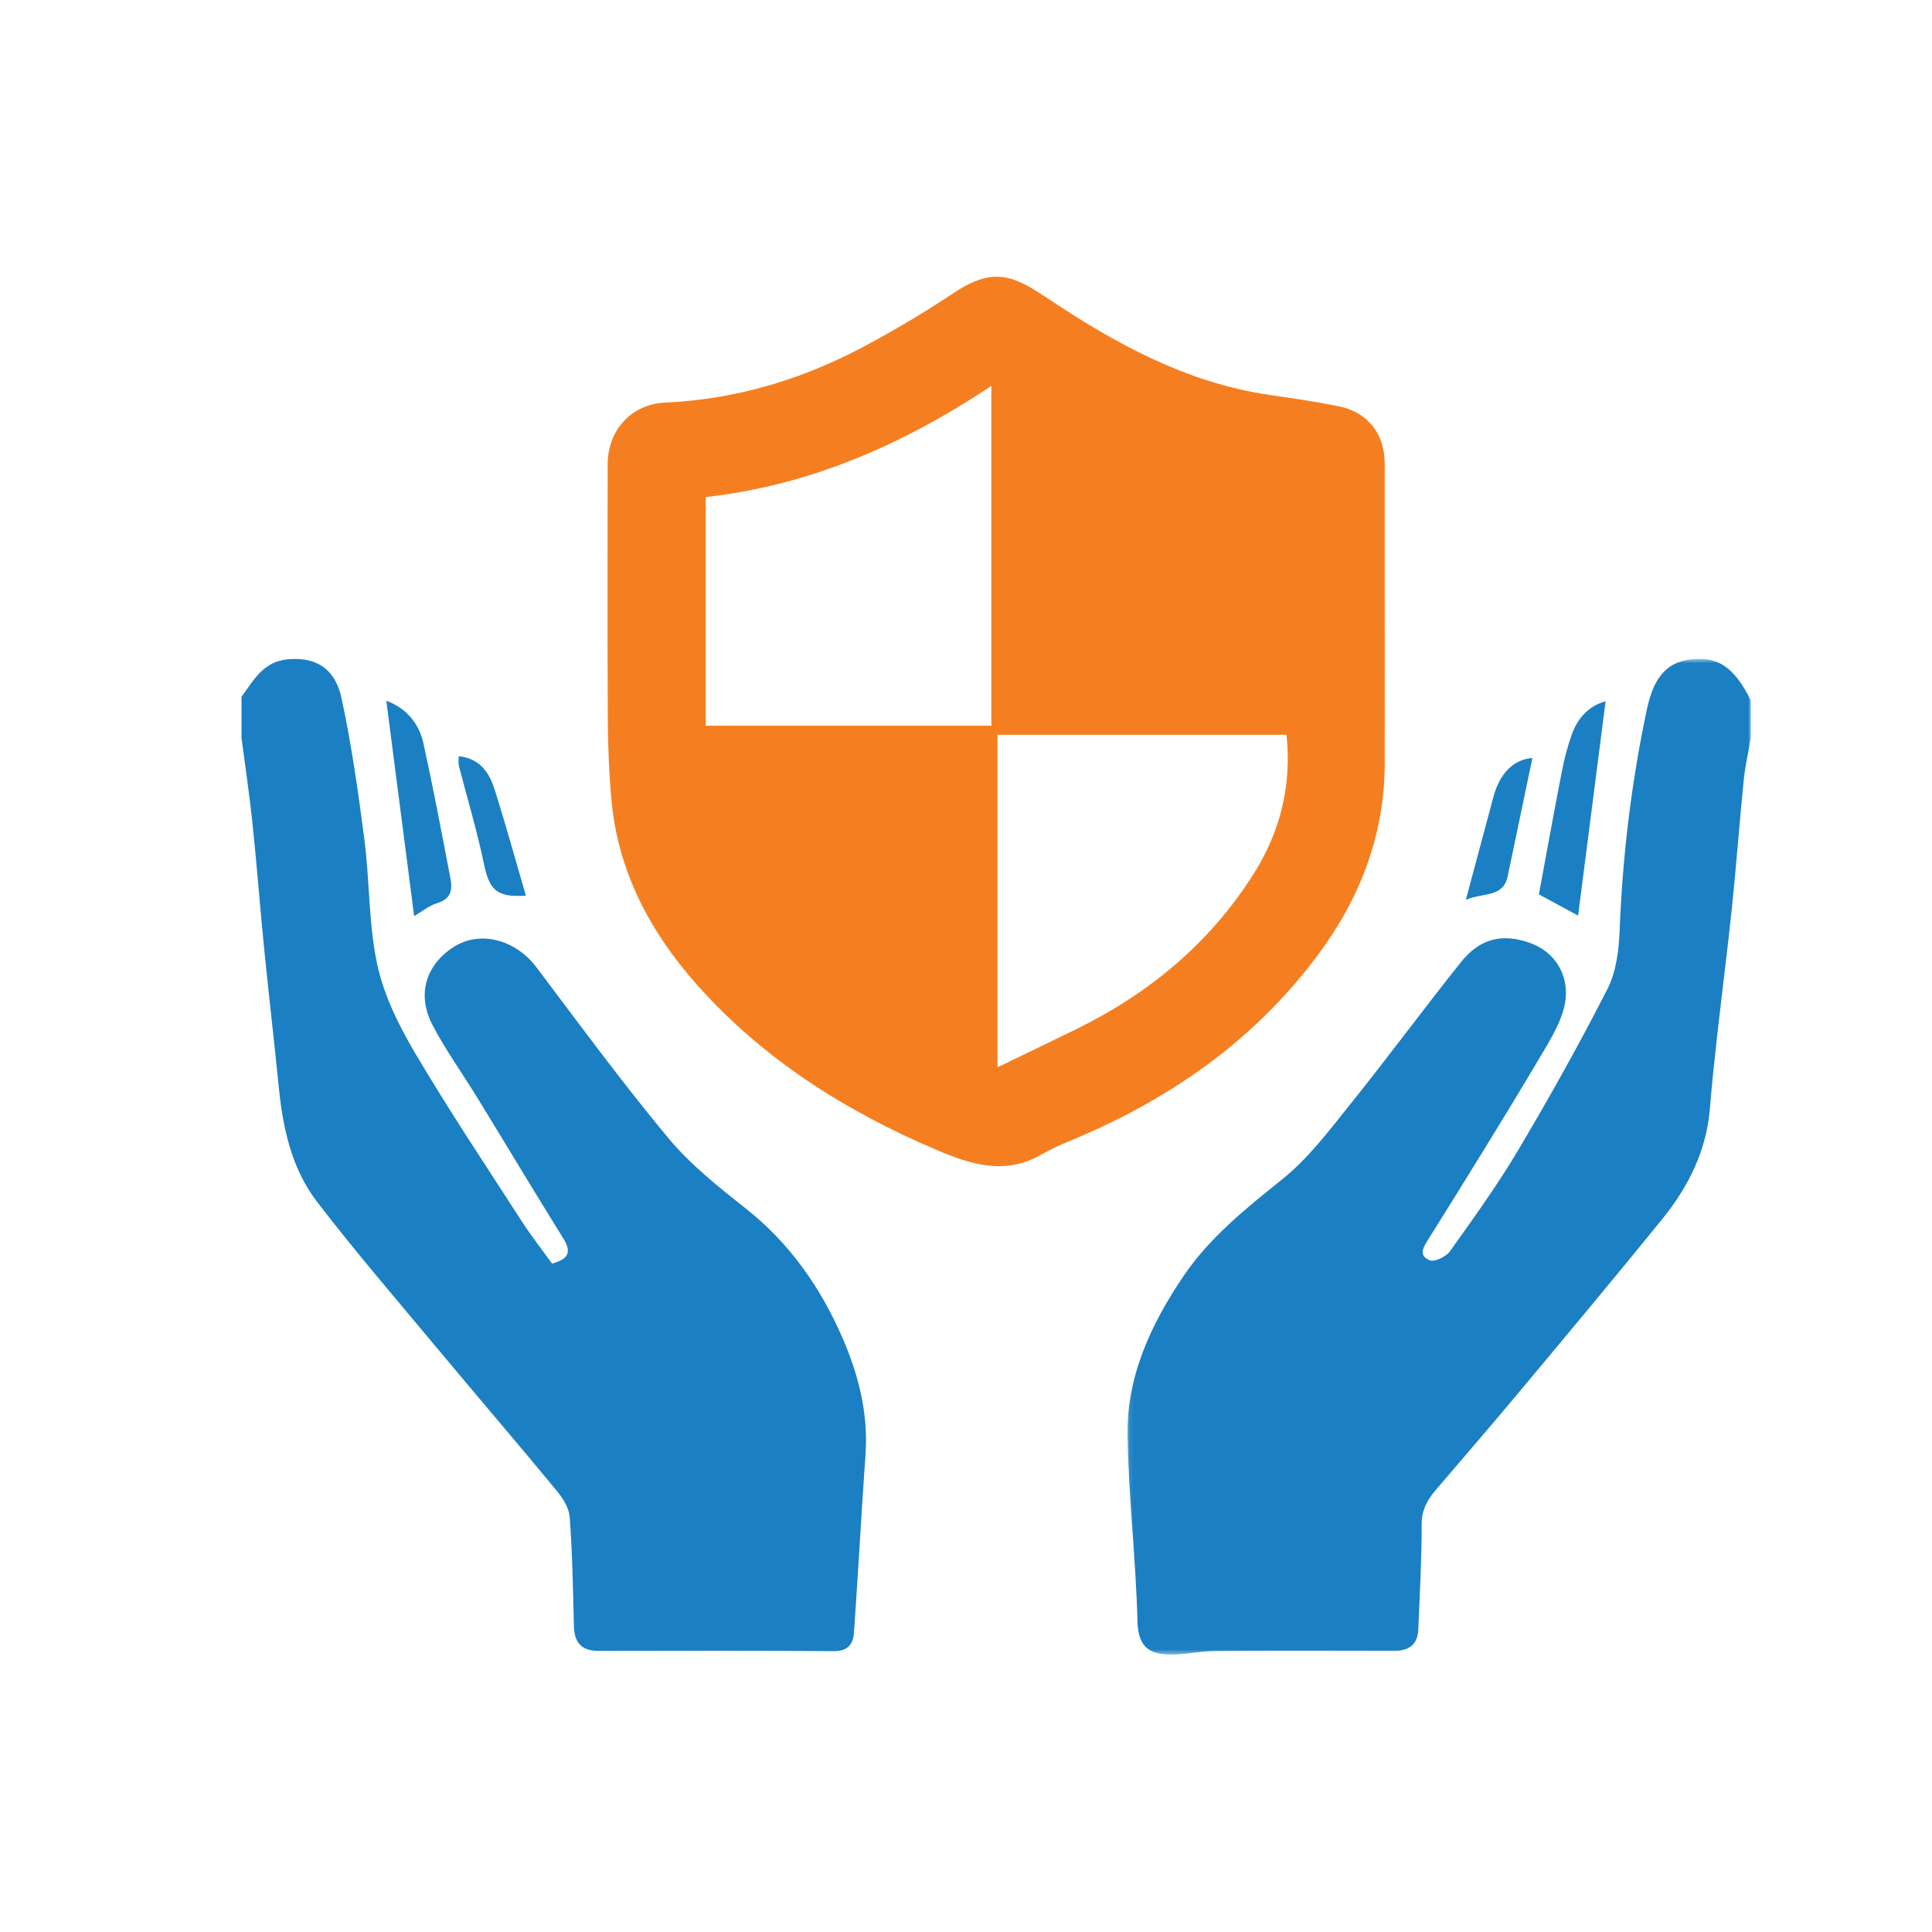 <svg xmlns="http://www.w3.org/2000/svg" xmlns:xlink="http://www.w3.org/1999/xlink" width="384" height="384" version="1.1" viewBox="0 0 384 384"><title>AppstoreIcon/Insured</title><desc>Created with Sketch.</desc><defs><polygon id="path-1" points=".094 .606 124.01 .606 124.01 198.519 .094 198.519"/></defs><g id="AppstoreIcon/Insured" fill="none" fill-rule="evenodd" stroke="none" stroke-width="1"><rect id="Rectangle" width="395.009" height="384" x="0" y="0"/><g id="Group-16" transform="translate(48, 55)"><g id="Group-3" transform="translate(175.99, 75.346)"><mask id="mask-2" fill="#fff"><use xlink:href="#path-1"/></mask><path id="Fill-1" fill="#1B7FC3" d="M124.01,16.295 C123.527,19.09 122.876,21.867 122.592,24.682 C121.75,33.041 121.136,41.424 120.273,49.781 C119.413,58.111 118.331,66.419 117.398,74.743 C116.829,79.82 116.276,84.901 115.863,89.992 C115.181,98.399 111.567,105.574 106.384,111.967 C97.112,123.401 87.665,134.696 78.23,145.999 C72.685,152.642 67.033,159.198 61.401,165.77 C59.704,167.75 58.575,169.742 58.579,172.587 C58.588,179.574 58.198,186.563 57.904,193.548 C57.777,196.564 55.997,197.795 53.067,197.788 C41.19,197.758 29.312,197.738 17.434,197.808 C15.009,197.823 12.59,198.313 10.162,198.47 C4.828,198.814 2.236,197.397 2.094,191.941 C1.778,179.733 0.375,167.551 0.105,155.344 C-0.159,143.449 4.682,132.975 11.223,123.313 C16.476,115.554 23.698,109.805 30.966,103.962 C36.138,99.804 40.265,94.258 44.471,89.024 C51.915,79.761 58.964,70.183 66.379,60.896 C70.159,56.161 74.642,55.107 80.113,57.072 C85.169,58.887 87.586,63.376 87.219,67.864 C86.881,71.997 84.261,76.126 82.026,79.89 C74.872,91.943 67.483,103.858 60.045,115.739 C58.937,117.51 57.801,119.155 60.185,120.144 C61.147,120.543 63.436,119.43 64.203,118.353 C68.903,111.758 73.664,105.165 77.791,98.209 C84.012,87.721 89.981,77.064 95.512,66.202 C97.248,62.793 97.771,58.519 97.924,54.605 C98.5,39.874 100.239,25.3 103.289,10.897 C104.254,6.344 105.961,1.71 111.426,0.814 C117.352,-0.156 120.708,2.227 124.01,8.887 L124.01,16.295 Z" mask="url(#mask-2)"/></g><path id="Fill-4" fill="#1B7FC3" d="M0,83.493 C2.396,80.224 4.306,76.506 9.139,76.048 C15.679,75.429 18.801,78.767 19.875,83.745 C21.886,93.07 23.227,102.558 24.444,112.03 C25.499,120.235 25.248,128.671 26.981,136.703 C28.302,142.83 31.262,148.816 34.488,154.28 C41.19,165.624 48.519,176.599 55.666,187.678 C57.561,190.615 59.731,193.374 61.726,196.146 C65.013,195.258 65.646,193.851 63.966,191.153 C58.219,181.919 52.634,172.584 46.951,163.31 C43.981,158.464 40.64,153.818 37.998,148.803 C34.811,142.754 36.567,136.864 42.117,133.255 C47.416,129.808 54.51,131.808 58.58,137.201 C67.196,148.622 75.662,160.181 84.808,171.171 C89.226,176.481 94.817,180.919 100.281,185.244 C108.926,192.086 115.014,200.792 119.34,210.664 C122.554,217.998 124.606,225.767 124.031,233.995 C123.203,245.819 122.56,257.656 121.737,269.481 C121.581,271.727 120.567,273.195 117.762,273.175 C102.169,273.064 86.575,273.111 70.982,273.13 C67.623,273.134 66.138,271.518 66.064,268.191 C65.9,260.954 65.762,253.707 65.23,246.493 C65.095,244.66 63.811,242.698 62.569,241.195 C54.811,231.801 46.875,222.554 39.075,213.195 C30.974,203.473 22.695,193.879 15,183.843 C9.963,177.273 8.225,169.245 7.411,161.064 C6.496,151.872 5.413,142.696 4.497,133.504 C3.674,125.265 3.059,117.004 2.199,108.769 C1.601,103.045 0.742,97.35 0,91.641 L0,83.493 Z"/><path id="Fill-6" fill="#F57F20" d="M150.263,91.041 L150.263,157.13 C155.773,154.464 160.89,152.021 165.978,149.521 C180.454,142.41 192.451,132.444 201.124,118.761 C206.472,110.324 208.77,101.121 207.697,91.041 L150.263,91.041 Z M149.036,89.243 L149.036,21.71 C131.47,33.395 112.939,41.492 92.265,43.792 L92.265,89.243 L149.036,89.243 Z M227.228,68.614 C227.228,77.991 227.242,87.368 227.224,96.746 C227.197,111.089 222.254,123.726 213.733,135.09 C200.898,152.207 183.959,163.848 164.326,171.897 C162.421,172.678 160.555,173.589 158.761,174.598 C151.679,178.582 144.972,176.448 138.218,173.581 C120.055,165.87 103.666,155.524 90.508,140.705 C81.254,130.284 74.856,118.293 73.546,104.133 C73.05,98.777 72.834,93.381 72.805,88.001 C72.714,71.098 72.764,54.193 72.776,37.29 C72.781,30.558 77.442,25.329 84.177,25.021 C98.257,24.378 111.387,20.451 123.721,13.866 C129.793,10.624 135.744,7.1 141.468,3.283 C149.256,-1.909 153.182,-0.421 159.953,4.117 C173.602,13.263 187.844,21.11 204.466,23.515 C209.015,24.174 213.574,24.832 218.076,25.743 C223.852,26.913 227.213,31.23 227.223,37.15 C227.24,47.638 227.228,58.126 227.228,68.614 Z"/><path id="Fill-8" fill="#1B7FC3" d="M257.868,122.769 C259.365,114.702 260.814,106.624 262.385,98.57 C262.89,95.981 263.542,93.392 264.436,90.914 C265.627,87.611 267.895,85.26 271.13,84.372 C269.314,98.525 267.499,112.662 265.66,126.98 C263.676,125.908 261.174,124.555 257.868,122.769"/><path id="Fill-10" fill="#1B7FC3" d="M28.783,84.278 C32.696,85.734 35.274,88.691 36.171,92.781 C38.13,101.72 39.831,110.715 41.546,119.706 C41.953,121.84 41.643,123.663 38.972,124.479 C37.204,125.019 35.667,126.306 34.317,127.089 C32.463,112.744 30.629,98.559 28.783,84.278"/><path id="Fill-12" fill="#1B7FC3" d="M43.176,95.289 C47.724,95.828 49.384,98.909 50.448,102.321 C52.583,109.169 54.505,116.083 56.528,123.019 C50.723,123.395 49.27,121.924 48.178,116.663 C46.816,110.102 44.863,103.663 43.192,97.166 C43.076,96.723 43.176,96.224 43.176,95.289"/><path id="Fill-14" fill="#1B7FC3" d="M243.351,123.852 C245.337,116.433 247.083,109.853 248.862,103.281 C250.117,98.638 252.956,95.885 256.576,95.671 C254.944,103.481 253.318,111.308 251.673,119.13 C250.758,123.479 246.811,122.345 243.351,123.852"/></g></g></svg>